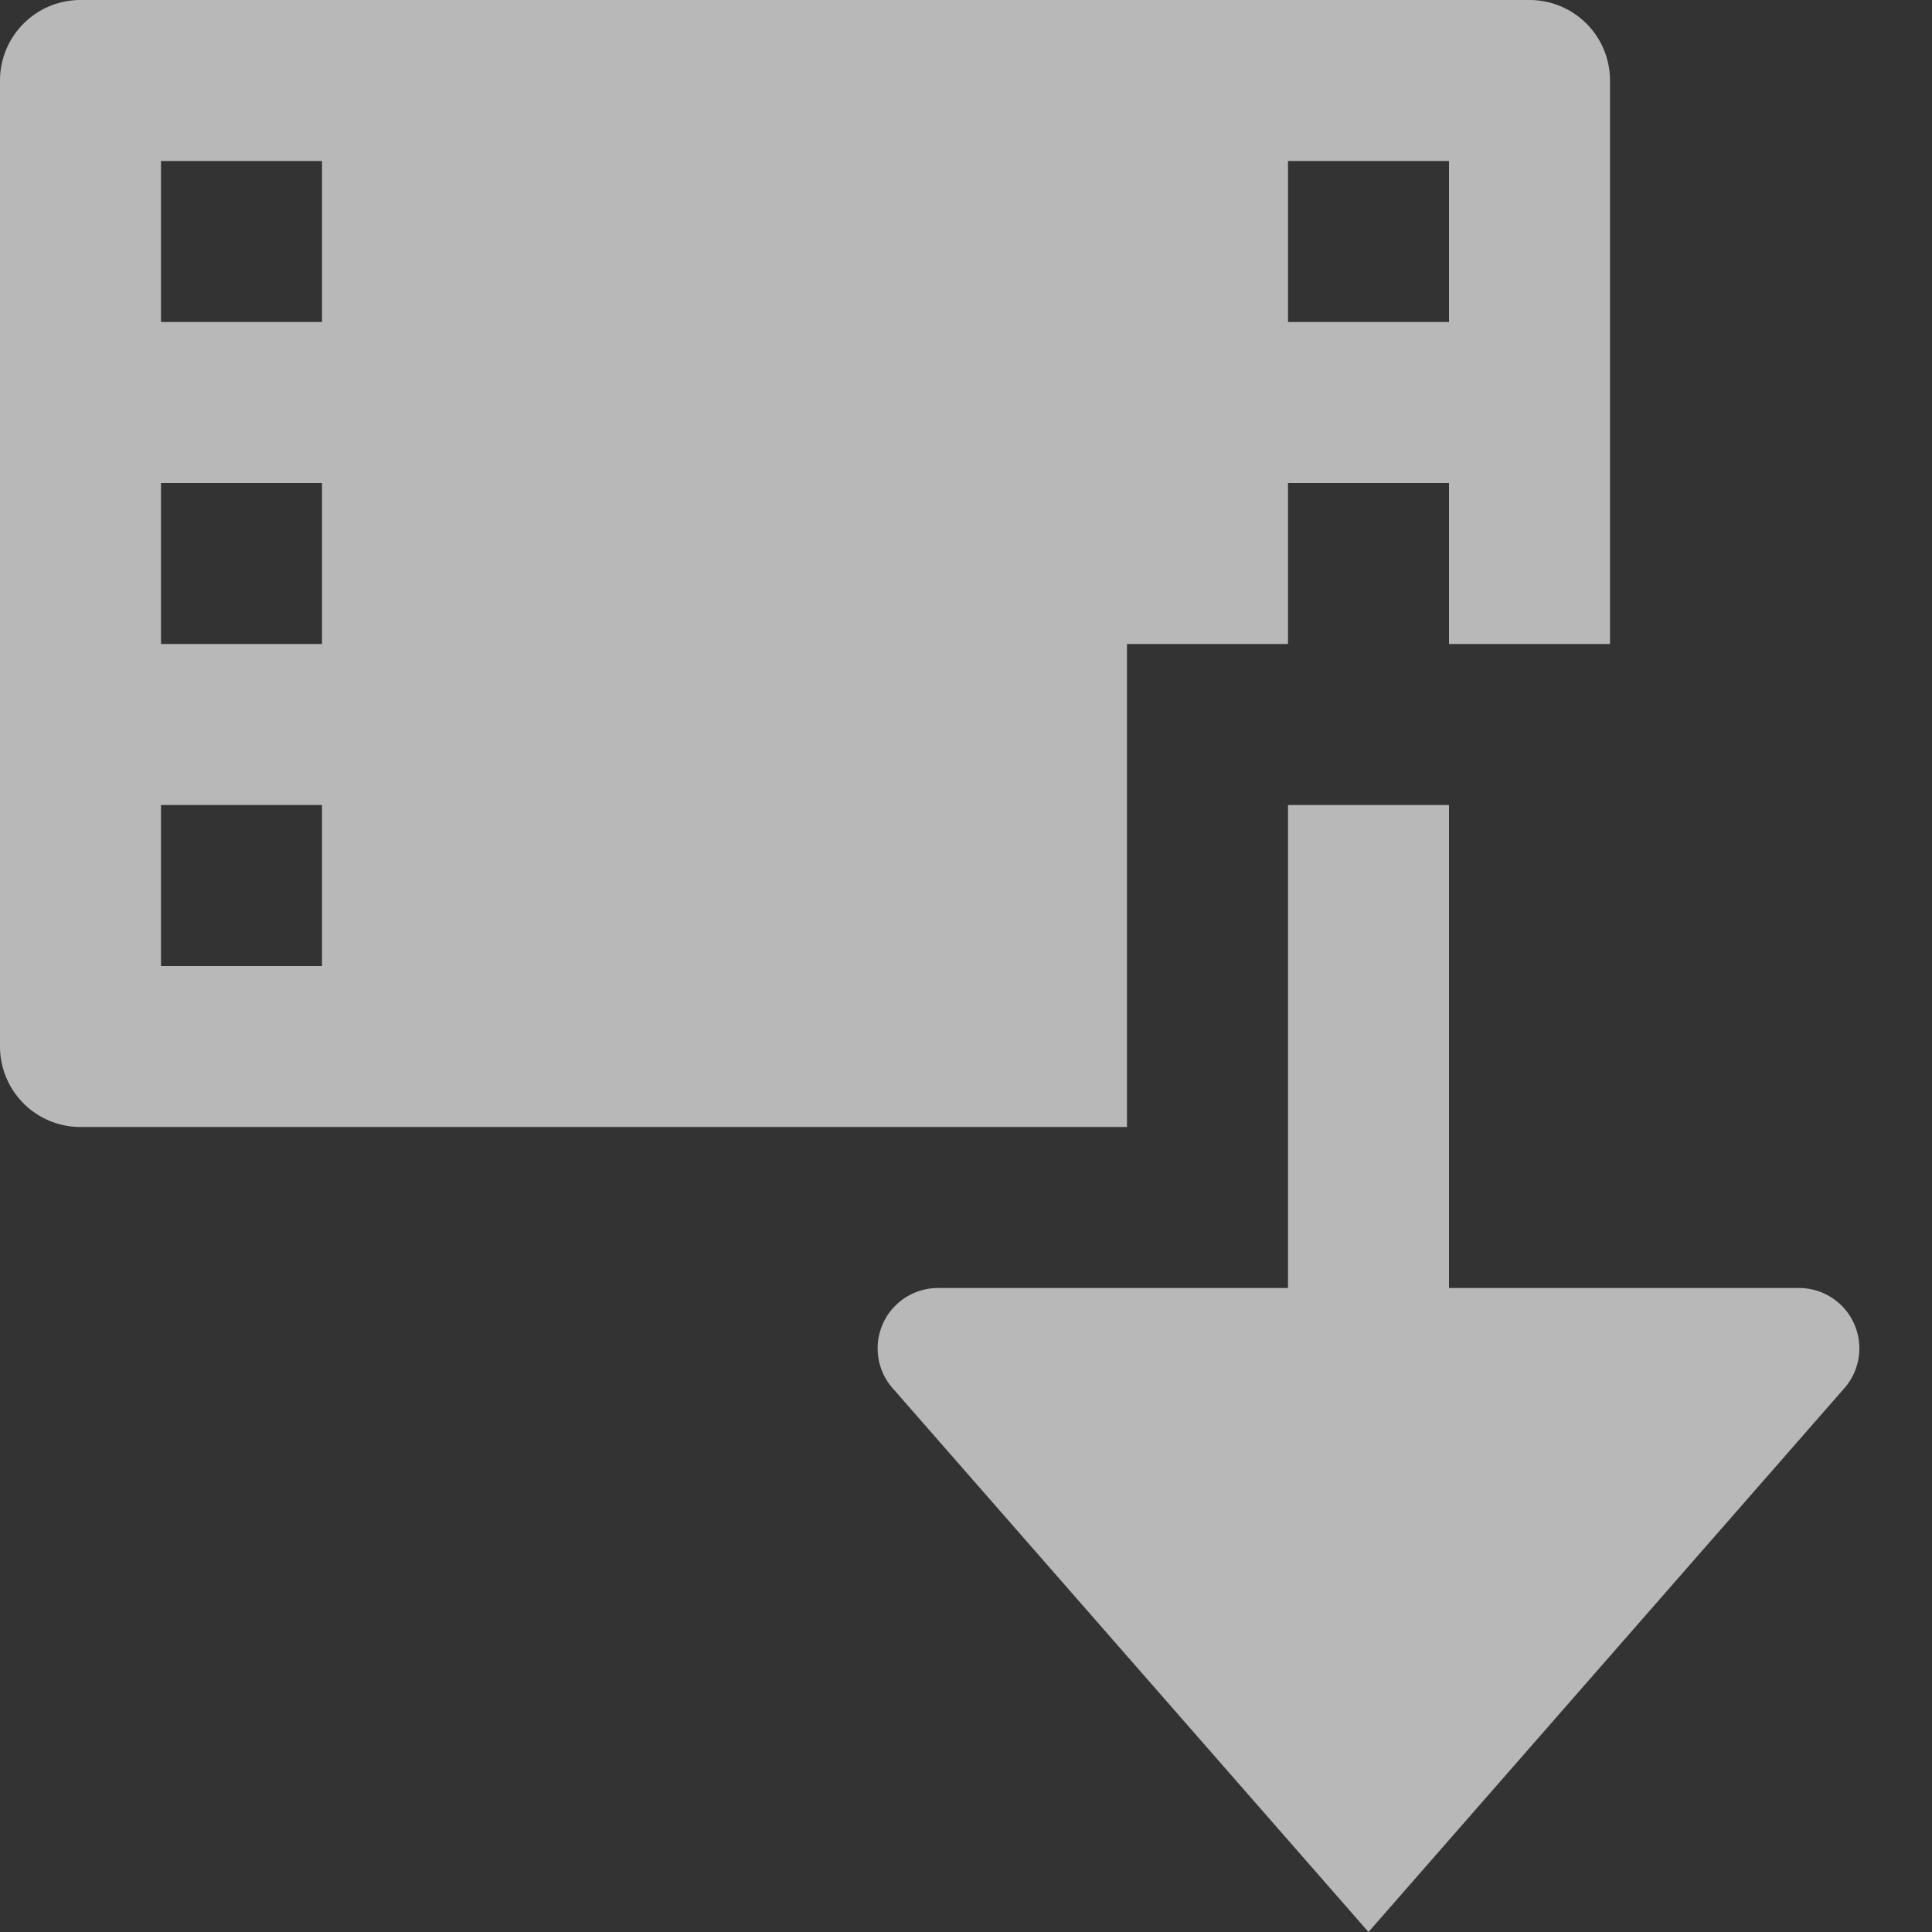 <svg xmlns="http://www.w3.org/2000/svg" data-name="S_PullFromCompositionDraftC_12_N_D@2x" height="24" id="S_PullFromCompositionDraftC_12_N_D_2x" viewBox="0 0 24 24" width="24">
  <rect x="0" y="0" width="24" height="24" fill="#333333" stroke="none"/>
  <defs>
    <style>
      .fill {
        fill: #fff;
        fill-rule: evenodd;
        opacity: 0.65;
      }

      
    </style>
  </defs>
  <title>S_PullFromCompositionDraftC_12_N_D@2x</title>
  <path class="fill" d="M18,16V10H16v6H11.653a.75.75,0,0,0-.565,1.244L17,24l5.912-6.756A.75.75,0,0,0,22.347,16Z" />
  <path class="fill" d="M19,0H1A1,1,0,0,0,0,1V13a1,1,0,0,0,1,1H14V8h2V6h2V8h2V1A1,1,0,0,0,19,0ZM4,12H2V10H4ZM4,8H2V6H4ZM4,4H2V2H4ZM18,4H16V2h2Z" />
  </svg>